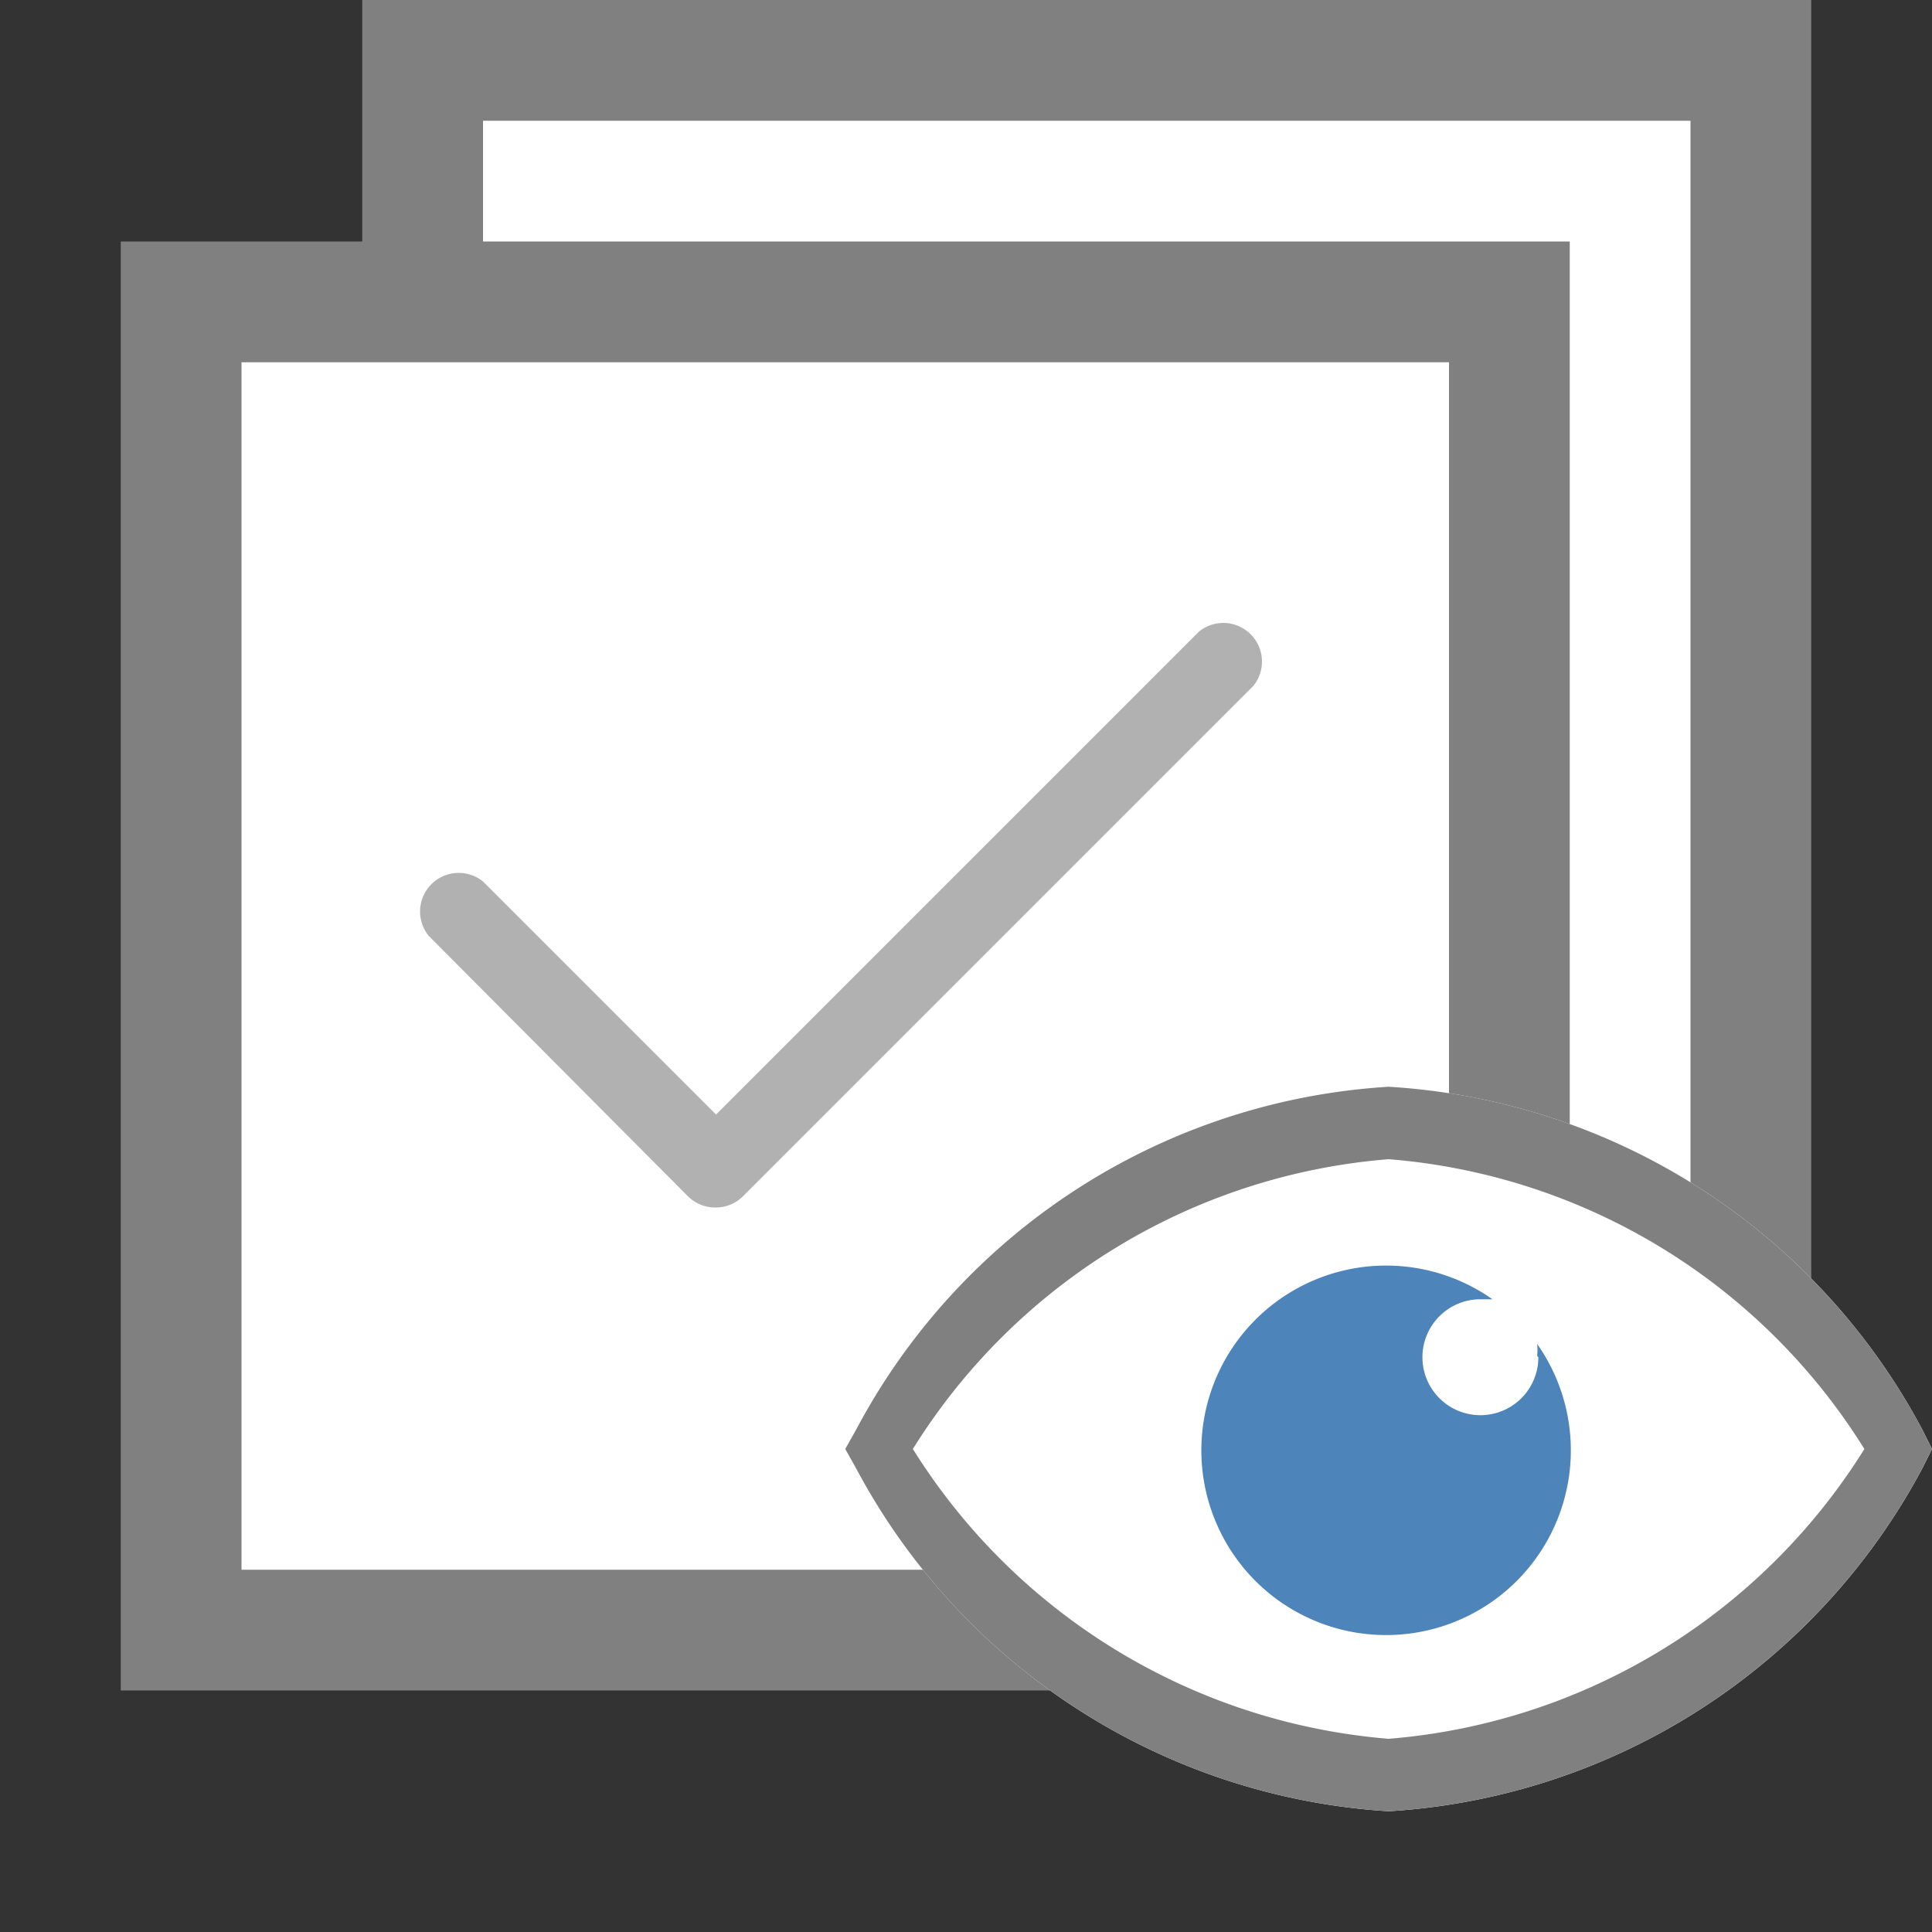 <svg id="图层_1" data-name="图层 1" xmlns="http://www.w3.org/2000/svg" viewBox="0 0 16 16"><rect x="0" y="0" width="16" height="16" fill="#333333" stroke="none"/><title>画板 9</title><rect x="3.5" y="0.5" width="11" height="11" style="fill:#fff"/><path d="M14,1V11H4V1H14m1-1H3V12H15V0Z" style="fill:gray"/><rect x="1.5" y="2.5" width="11" height="11" style="fill:#fff"/><path d="M12,3V13H2V3H12m1-1H1V14H13V2Z" style="fill:gray"/><path d="M15.92,11.84A5.37,5.37,0,0,0,11.5,9a5.36,5.36,0,0,0-4.41,2.84L7,12l.09.16A5.37,5.37,0,0,0,11.5,15a5.38,5.38,0,0,0,4.42-2.84L16,12Zm-4.42,2.5" style="fill:#fff"/><path d="M12.74,11.24a.48.48,0,1,1-.48-.48l.1,0a1.53,1.53,0,1,0,.37.37.5.5,0,0,1,0,.1Z" style="fill:#4d84ba"/><path d="M15.92,11.84A5.37,5.37,0,0,0,11.5,9a5.36,5.36,0,0,0-4.41,2.84L7,12l.09.16A5.37,5.37,0,0,0,11.5,15a5.38,5.38,0,0,0,4.42-2.84L16,12ZM11.5,14.4A5.14,5.14,0,0,1,7.56,12,5.12,5.12,0,0,1,11.5,9.6,5.12,5.12,0,0,1,15.44,12a5.13,5.13,0,0,1-3.94,2.4Zm0-.06" style="fill:gray"/><path d="M-283.07,46a.32.32,0,0,1-.23-.09l-2.15-2.15a.32.32,0,0,1,0-.45.32.32,0,0,1,.45,0l1.93,1.93,4-4a.32.32,0,0,1,.45,0,.32.32,0,0,1,0,.45l-4.21,4.21a.32.32,0,0,1-.23.09Zm289-36a.32.32,0,0,1-.23-.09L3.55,7.75A.32.32,0,0,1,4,7.3L5.93,9.23l4-4a.32.32,0,0,1,.45.45L6.15,9.91a.32.32,0,0,1-.23.09Zm-289,36" style="fill:#b1b1b1"/></svg>